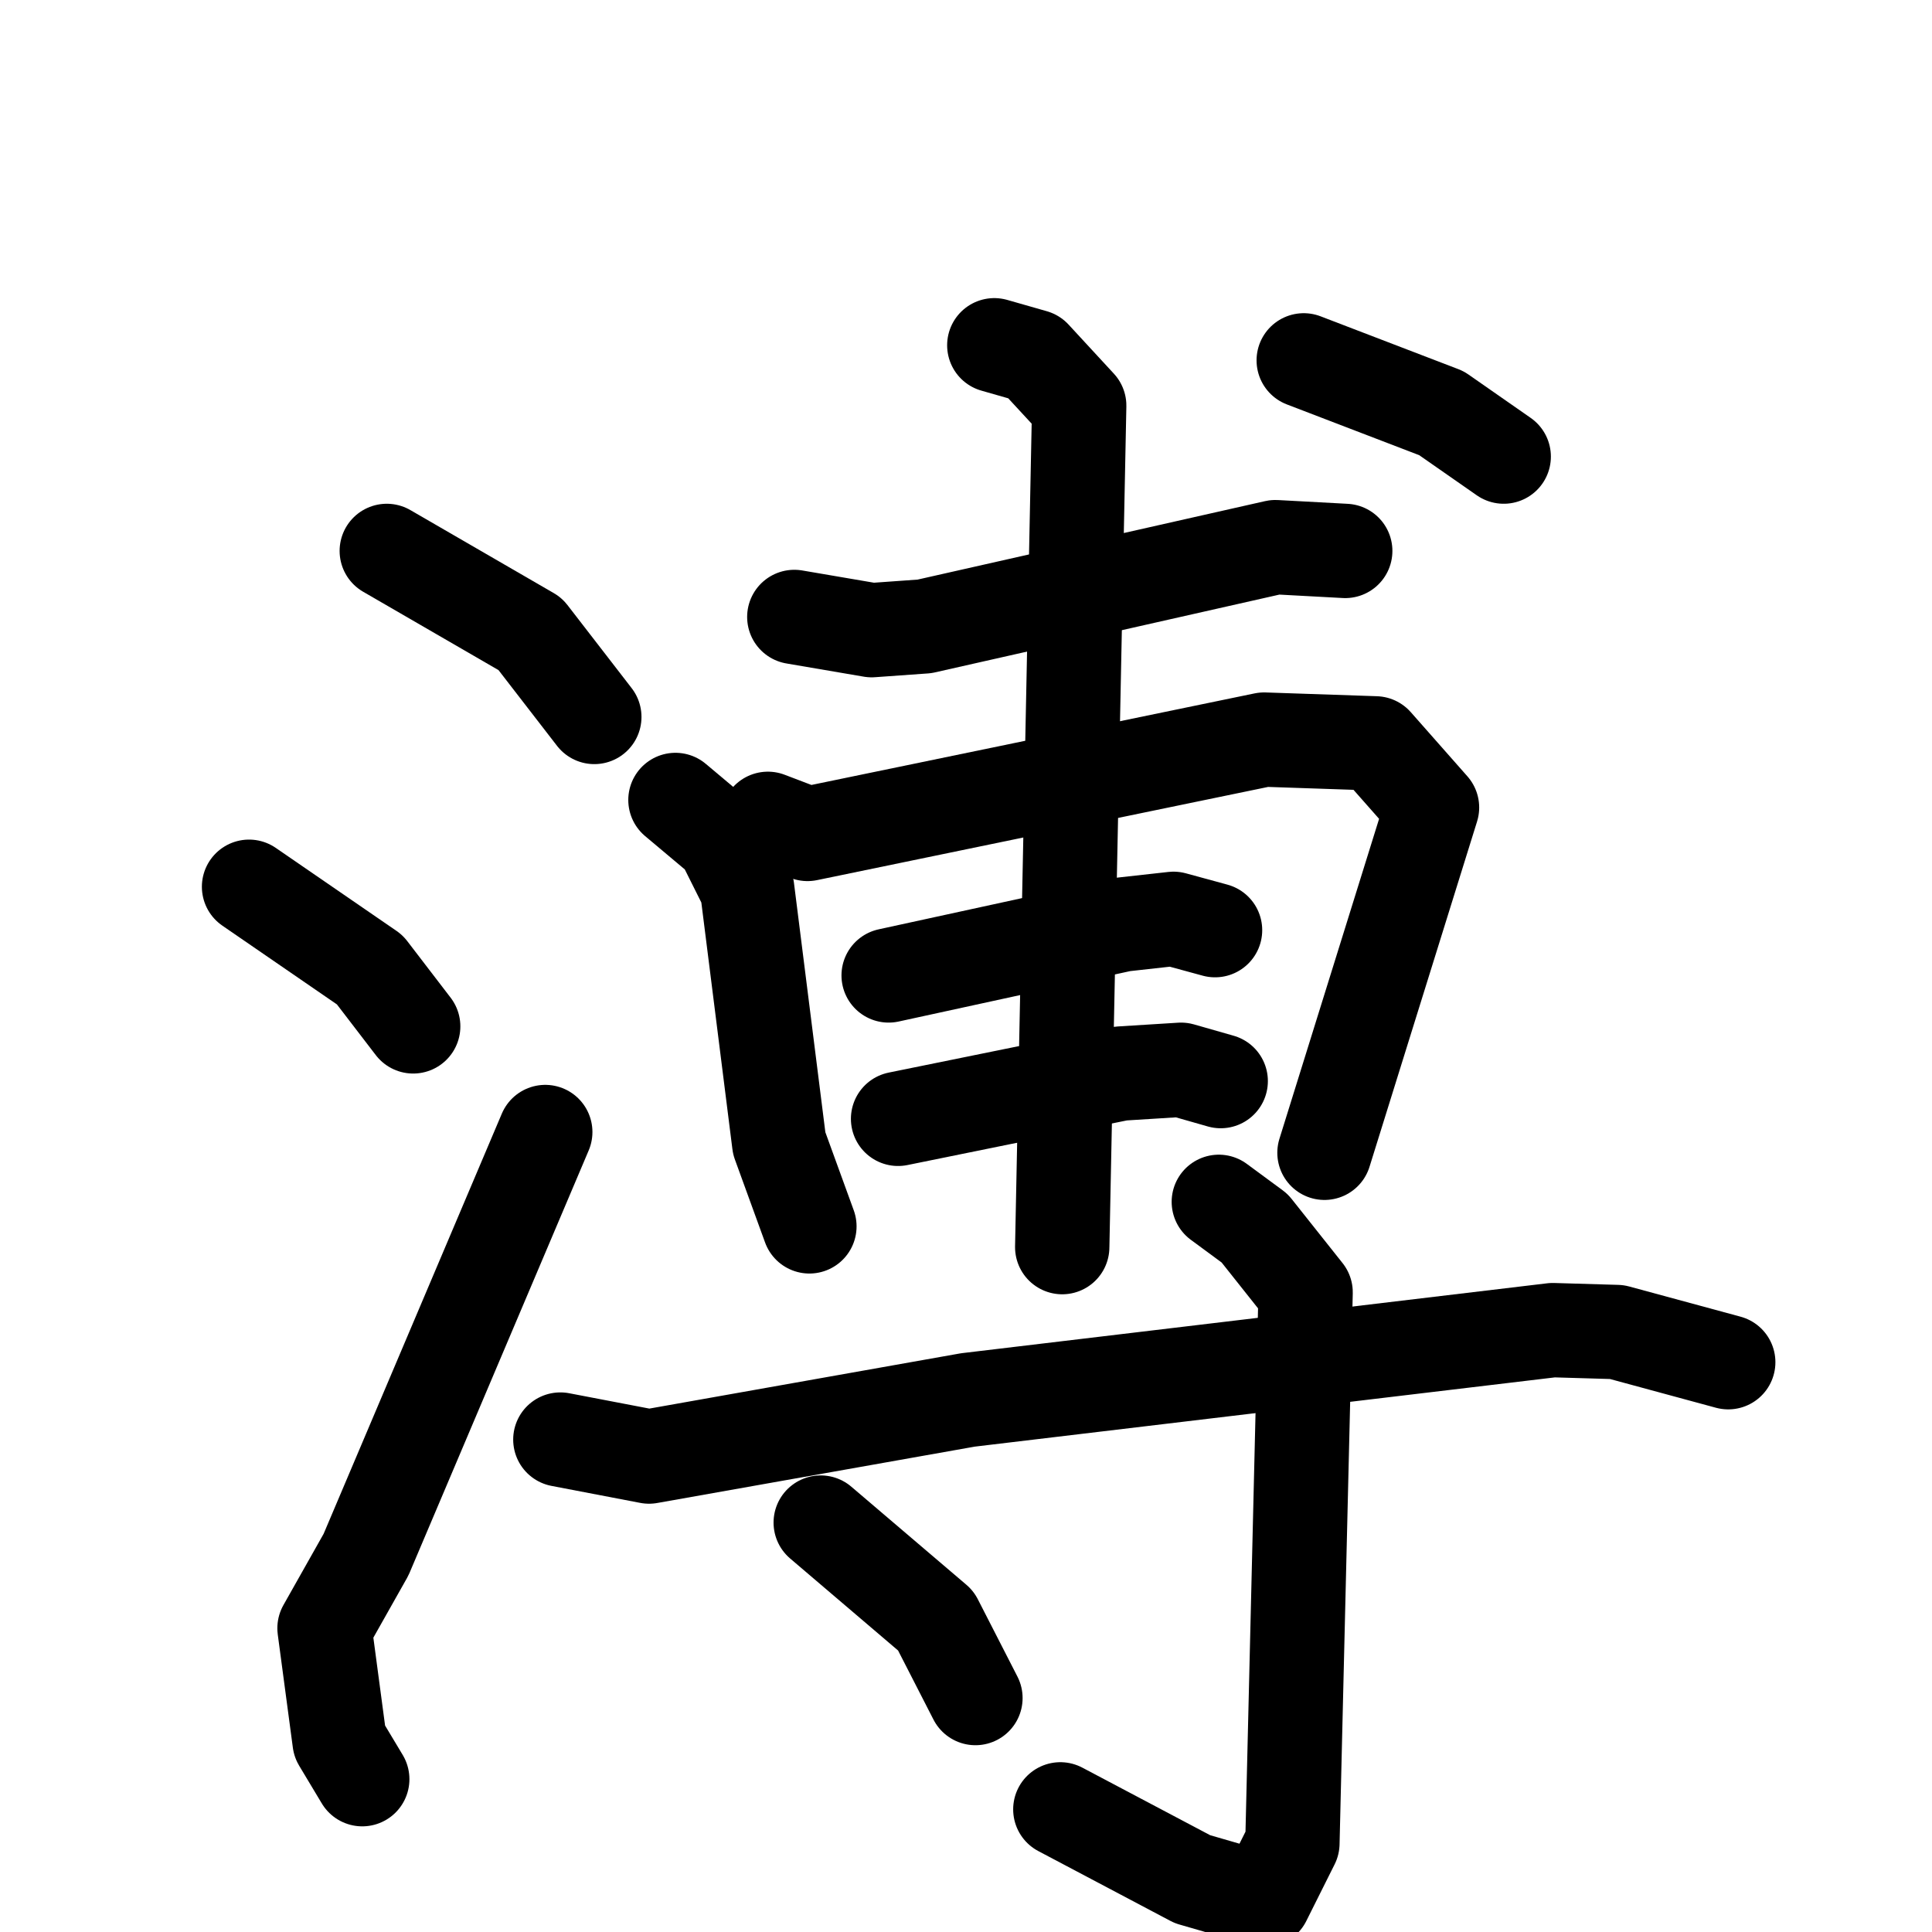 <svg xmlns="http://www.w3.org/2000/svg" viewBox="0 0 1024 1024">
  <g style="fill:none;stroke:#000000;stroke-width:50;stroke-linecap:round;stroke-linejoin:round;" transform="scale(1, 1) translate(0, 0)">
    <path d="M 205.0,292.0 L 281.0,336.0 L 315.0,380.0"/>
    <path d="M 132.0,470.0 L 196.0,514.0 L 219.0,544.0"/>
    <path d="M 192.0,943.0 L 180.0,923.0 L 172.0,863.0 L 194.0,824.0 L 289.0,600.0"/>
    <path d="M 421.0,327.0 L 462.0,334.0 L 490.0,332.0 L 676.0,290.0 L 713.0,292.0"/>
    <path d="M 358.0,424.0 L 383.0,445.0 L 396.0,471.0 L 413.0,606.0 L 429.0,650.0"/>
    <path d="M 407.0,434.0 L 428.0,442.0 L 670.0,392.0 L 729.0,394.0 L 759.0,428.0 L 702.0,611.0"/>
    <path d="M 471.0,517.0 L 595.0,490.0 L 622.0,487.0 L 644.0,493.0"/>
    <path d="M 476.0,593.0 L 594.0,569.0 L 626.0,567.0 L 647.0,573.0"/>
    <path d="M 527.0,183.0 L 548.0,189.0 L 572.0,215.0 L 563.0,661.0"/>
    <path d="M 691.0,191.0 L 764.0,219.0 L 797.0,242.0"/>
    <path d="M 297.0,763.0 L 344.0,772.0 L 513.0,742.0 L 823.0,705.0 L 857.0,706.0 L 916.0,722.0"/>
    <path d="M 646.0,637.0 L 665.0,651.0 L 692.0,685.0 L 685.0,977.0 L 670.0,1007.0 L 632.0,996.0 L 562.0,959.0"/>
    <path d="M 435.0,807.0 L 496.0,859.0 L 517.0,900.0"/>
  </g>
</svg>
